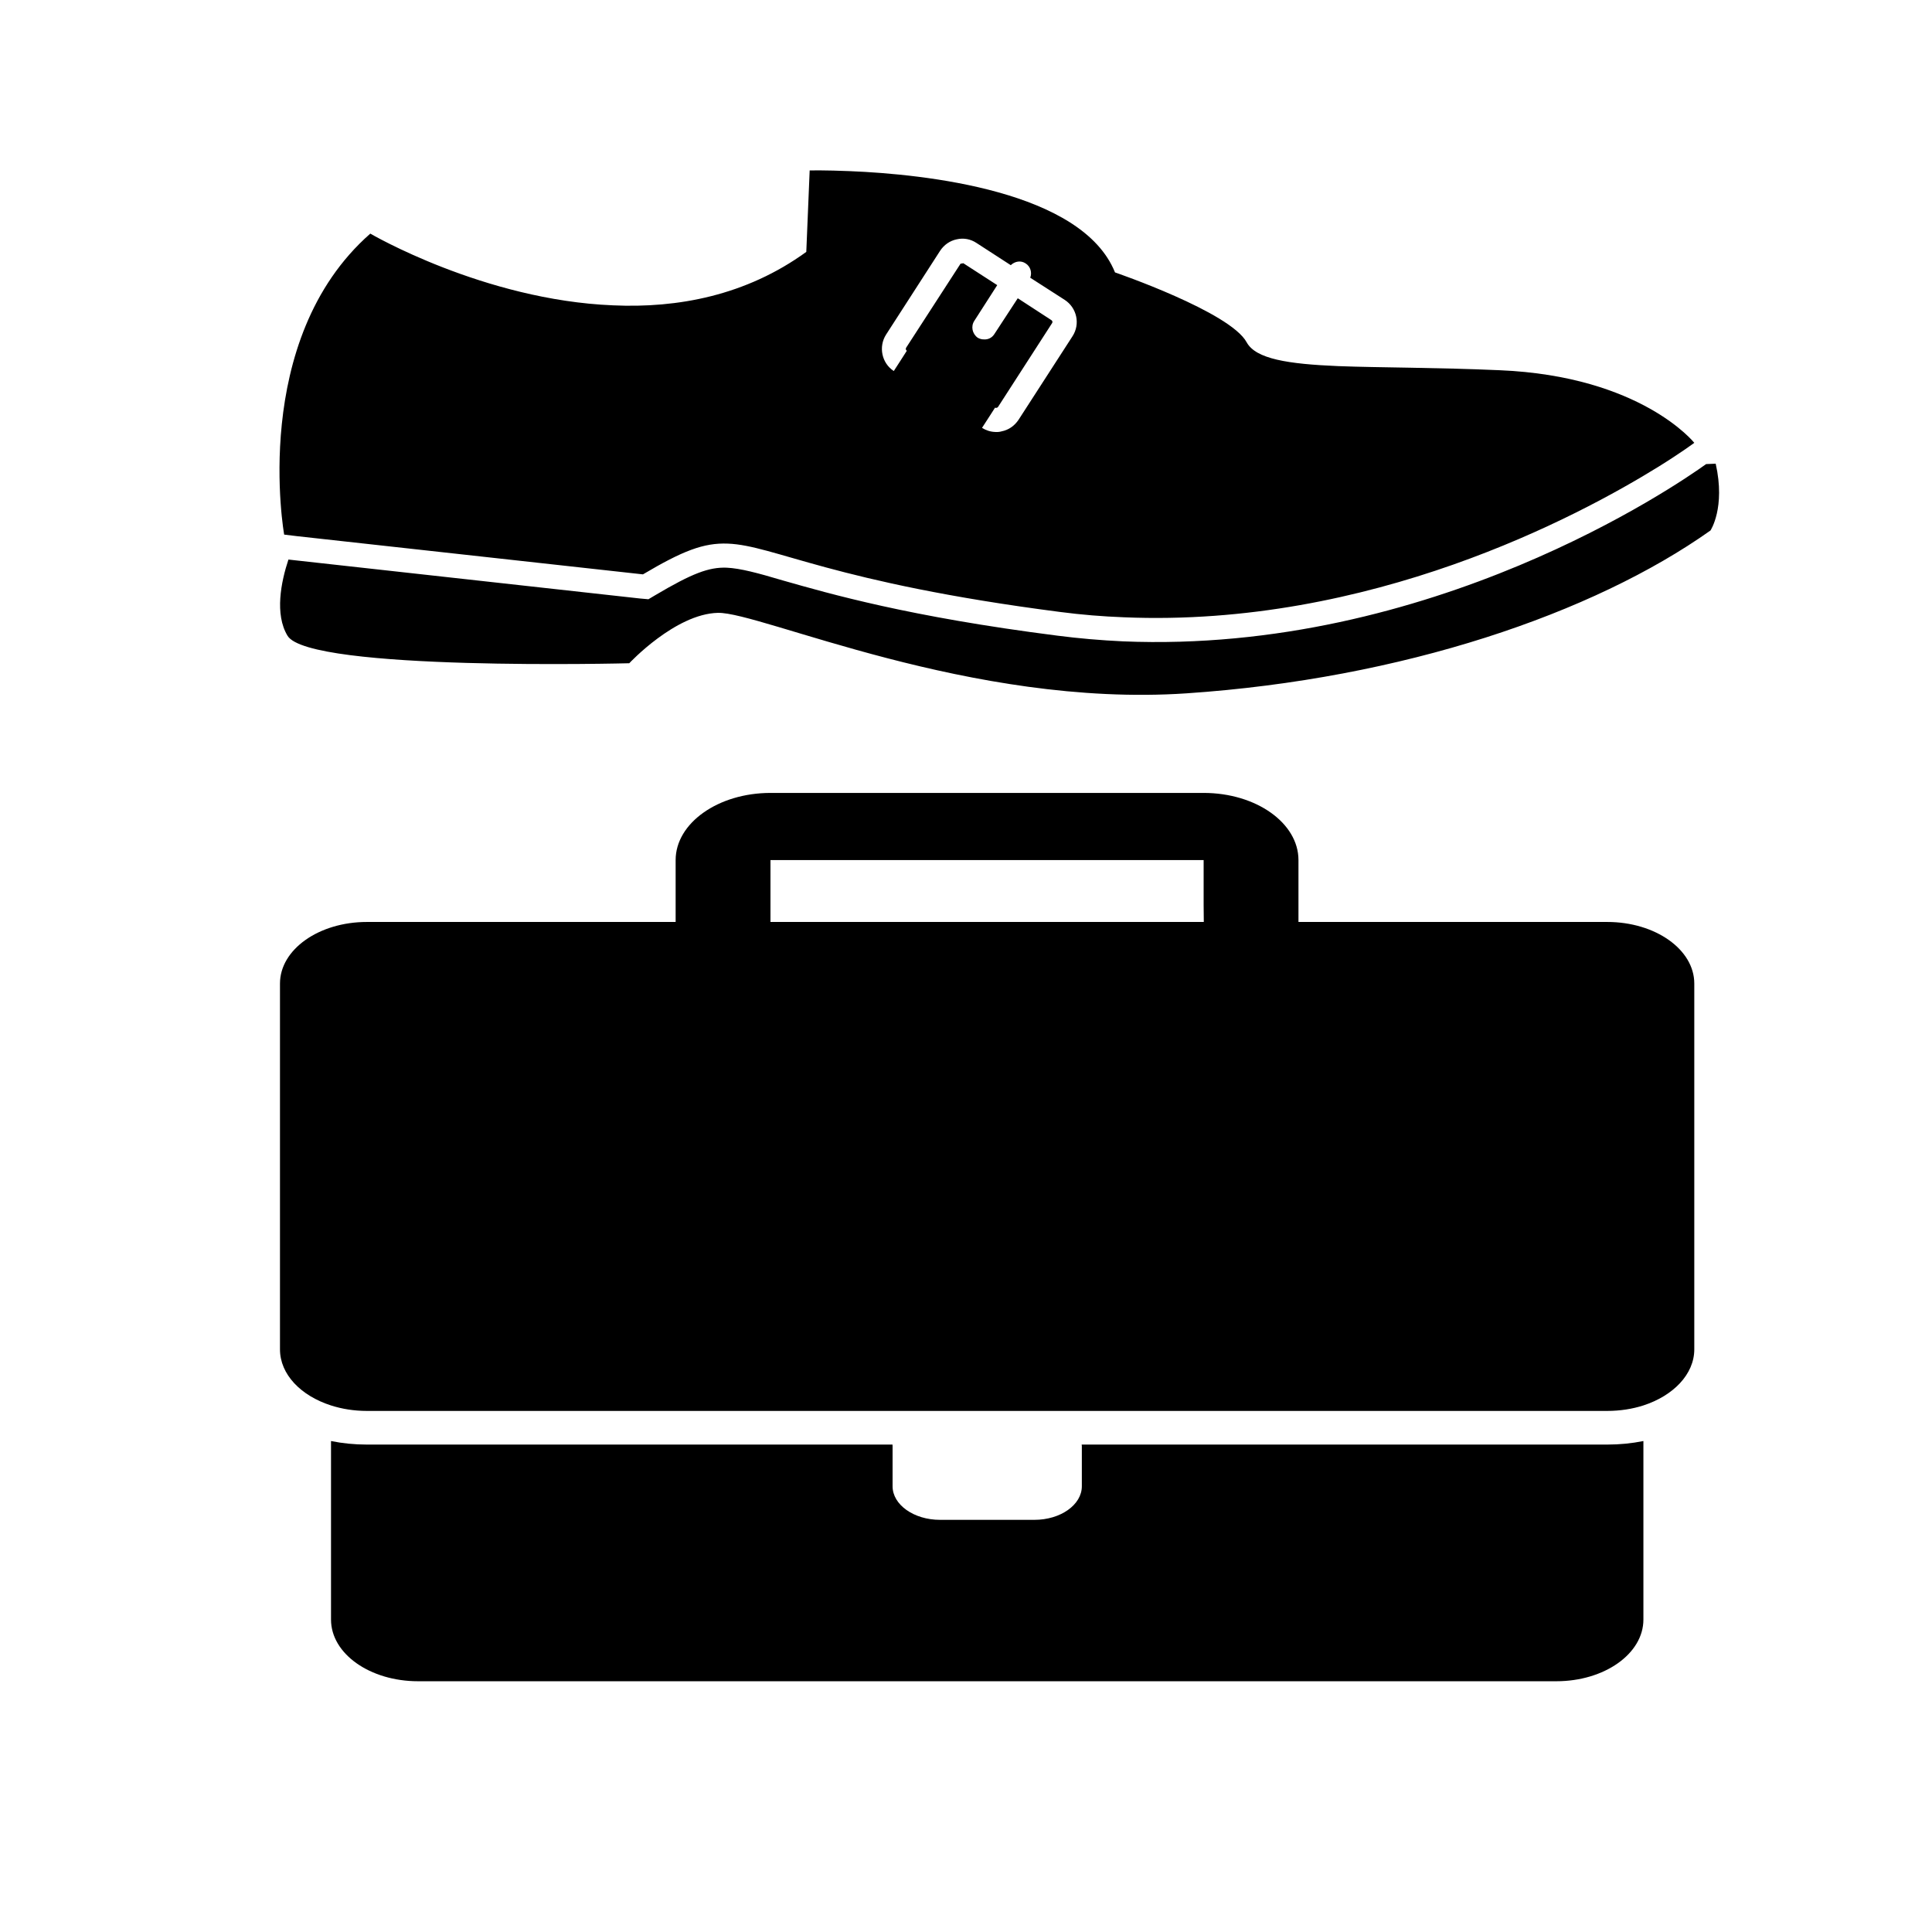 <?xml version="1.0" encoding="utf-8"?>
<!-- Generator: Adobe Illustrator 15.1.0, SVG Export Plug-In . SVG Version: 6.00 Build 0)  -->
<!DOCTYPE svg PUBLIC "-//W3C//DTD SVG 1.1//EN" "http://www.w3.org/Graphics/SVG/1.1/DTD/svg11.dtd">
<svg version="1.1"
	 id="Layer_1" inkscape:version="0.48.5 r10040" sodipodi:docname="bank-kar-afarin.svg" xmlns:dc="http://purl.org/dc/elements/1.1/" xmlns:cc="http://creativecommons.org/ns#" xmlns:rdf="http://www.w3.org/1999/02/22-rdf-syntax-ns#" xmlns:svg="http://www.w3.org/2000/svg" xmlns:sodipodi="http://sodipodi.sourceforge.net/DTD/sodipodi-0.dtd" xmlns:inkscape="http://www.inkscape.org/namespaces/inkscape"
	 xmlns="http://www.w3.org/2000/svg" xmlns:xlink="http://www.w3.org/1999/xlink" x="0px" y="0px" width="24px" height="24px"
	 viewBox="0 0 24 24" enable-background="new 0 0 24 24" xml:space="preserve">
<path d="M11.087,17.945h-6.53c-0.154,0-0.303-0.015-0.445-0.044v2.218c0,0.424,0.483,0.766,1.082,0.766h14.139
	c0.598,0,1.082-0.342,1.082-0.766v-2.218c-0.144,0.029-0.293,0.044-0.448,0.044h-6.53c0,0.006,0.002,0.012,0.002,0.019v0.499
	c0,0.23-0.264,0.417-0.589,0.417h-1.173c-0.324,0-0.589-0.187-0.589-0.417v-0.499C11.087,17.957,11.087,17.951,11.087,17.945z
	 M3.478,12.218v4.544c0,0.311,0.259,0.577,0.634,0.697c0.137,0.044,0.288,0.068,0.445,0.068h15.409c0.158,0,0.312-0.024,0.448-0.068
	c0.371-0.12,0.633-0.387,0.633-0.697v-4.544c0-0.423-0.484-0.765-1.081-0.765H16.13v-0.209v-0.208v-0.352
	c0-0.46-0.526-0.834-1.178-0.834H9.571c-0.65,0-1.178,0.375-1.178,0.834v0.352v0.208v0.209H4.557
	C3.961,11.453,3.478,11.795,3.478,12.218z M9.571,11.244v-0.208v-0.352h5.381v0.352v0.208l0.002,0.209H9.571V11.244z M7.817,8.239
	c0,0,0.571-0.613,1.101-0.626c0.529-0.012,3.138,1.18,5.819,1c2.687-0.181,5.058-0.993,6.511-2.023c0,0,0.189-0.281,0.065-0.83
	l-0.119,0.005c-0.368,0.265-3.418,2.362-7.246,2.202c-0.273-0.013-0.546-0.036-0.815-0.071c-1.843-0.235-2.823-0.519-3.41-0.686
	C9.41,7.117,9.197,7.06,9.027,7.052C8.806,7.044,8.599,7.122,8.141,7.393L8.055,7.444L7.953,7.435l-4.37-0.484
	C3.491,7.228,3.41,7.631,3.572,7.898C3.842,8.342,7.817,8.239,7.817,8.239z M3.695,6.661l4.292,0.474
	C8.48,6.843,8.741,6.741,9.041,6.753c0.578,0.022,1.296,0.483,4.128,0.849c0.267,0.035,0.528,0.056,0.79,0.066
	c3.058,0.129,5.641-1.249,6.646-1.872c0.286-0.178,0.442-0.295,0.442-0.295s-0.657-0.828-2.418-0.902
	c-0.804-0.035-1.482-0.031-2.005-0.051c-0.626-0.026-1.024-0.089-1.137-0.295c-0.203-0.378-1.636-0.869-1.636-0.869
	c-0.409-1.014-2.36-1.22-3.293-1.258c-0.306-0.013-0.5-0.009-0.5-0.009l-0.042,1.012C9.268,3.672,8.416,3.83,7.615,3.793
	C6.01,3.728,4.6,2.902,4.6,2.902c-1.504,1.321-1.07,3.739-1.07,3.739L3.695,6.661z M11.008,4.155l0.67-1.039
	c0.049-0.075,0.123-0.126,0.207-0.143c0.085-0.02,0.173-0.003,0.245,0.045l0.426,0.276c0.052-0.049,0.126-0.062,0.186-0.021
	c0.06,0.039,0.08,0.113,0.056,0.177l0.428,0.275c0.151,0.098,0.196,0.3,0.097,0.452l-0.671,1.039
	c-0.05,0.074-0.122,0.125-0.208,0.142c-0.027,0.008-0.054,0.01-0.083,0.008c-0.057-0.002-0.113-0.02-0.162-0.051L12.28,5.19
	l0.081-0.126c0.009,0.006,0.029,0.003,0.037-0.009l0.672-1.042c0.007-0.011,0.005-0.027-0.009-0.036l-0.418-0.272l-0.29,0.444
	c-0.03,0.048-0.08,0.071-0.13,0.067c-0.027,0.001-0.054-0.007-0.078-0.021c-0.067-0.048-0.087-0.14-0.042-0.209l0.285-0.444
	L11.967,3.27l-0.035,0.006L11.256,4.32c-0.007,0.012-0.004,0.03,0.009,0.037l-0.08,0.125l-0.082,0.127
	C10.953,4.512,10.91,4.307,11.008,4.155z"/>
</svg>
